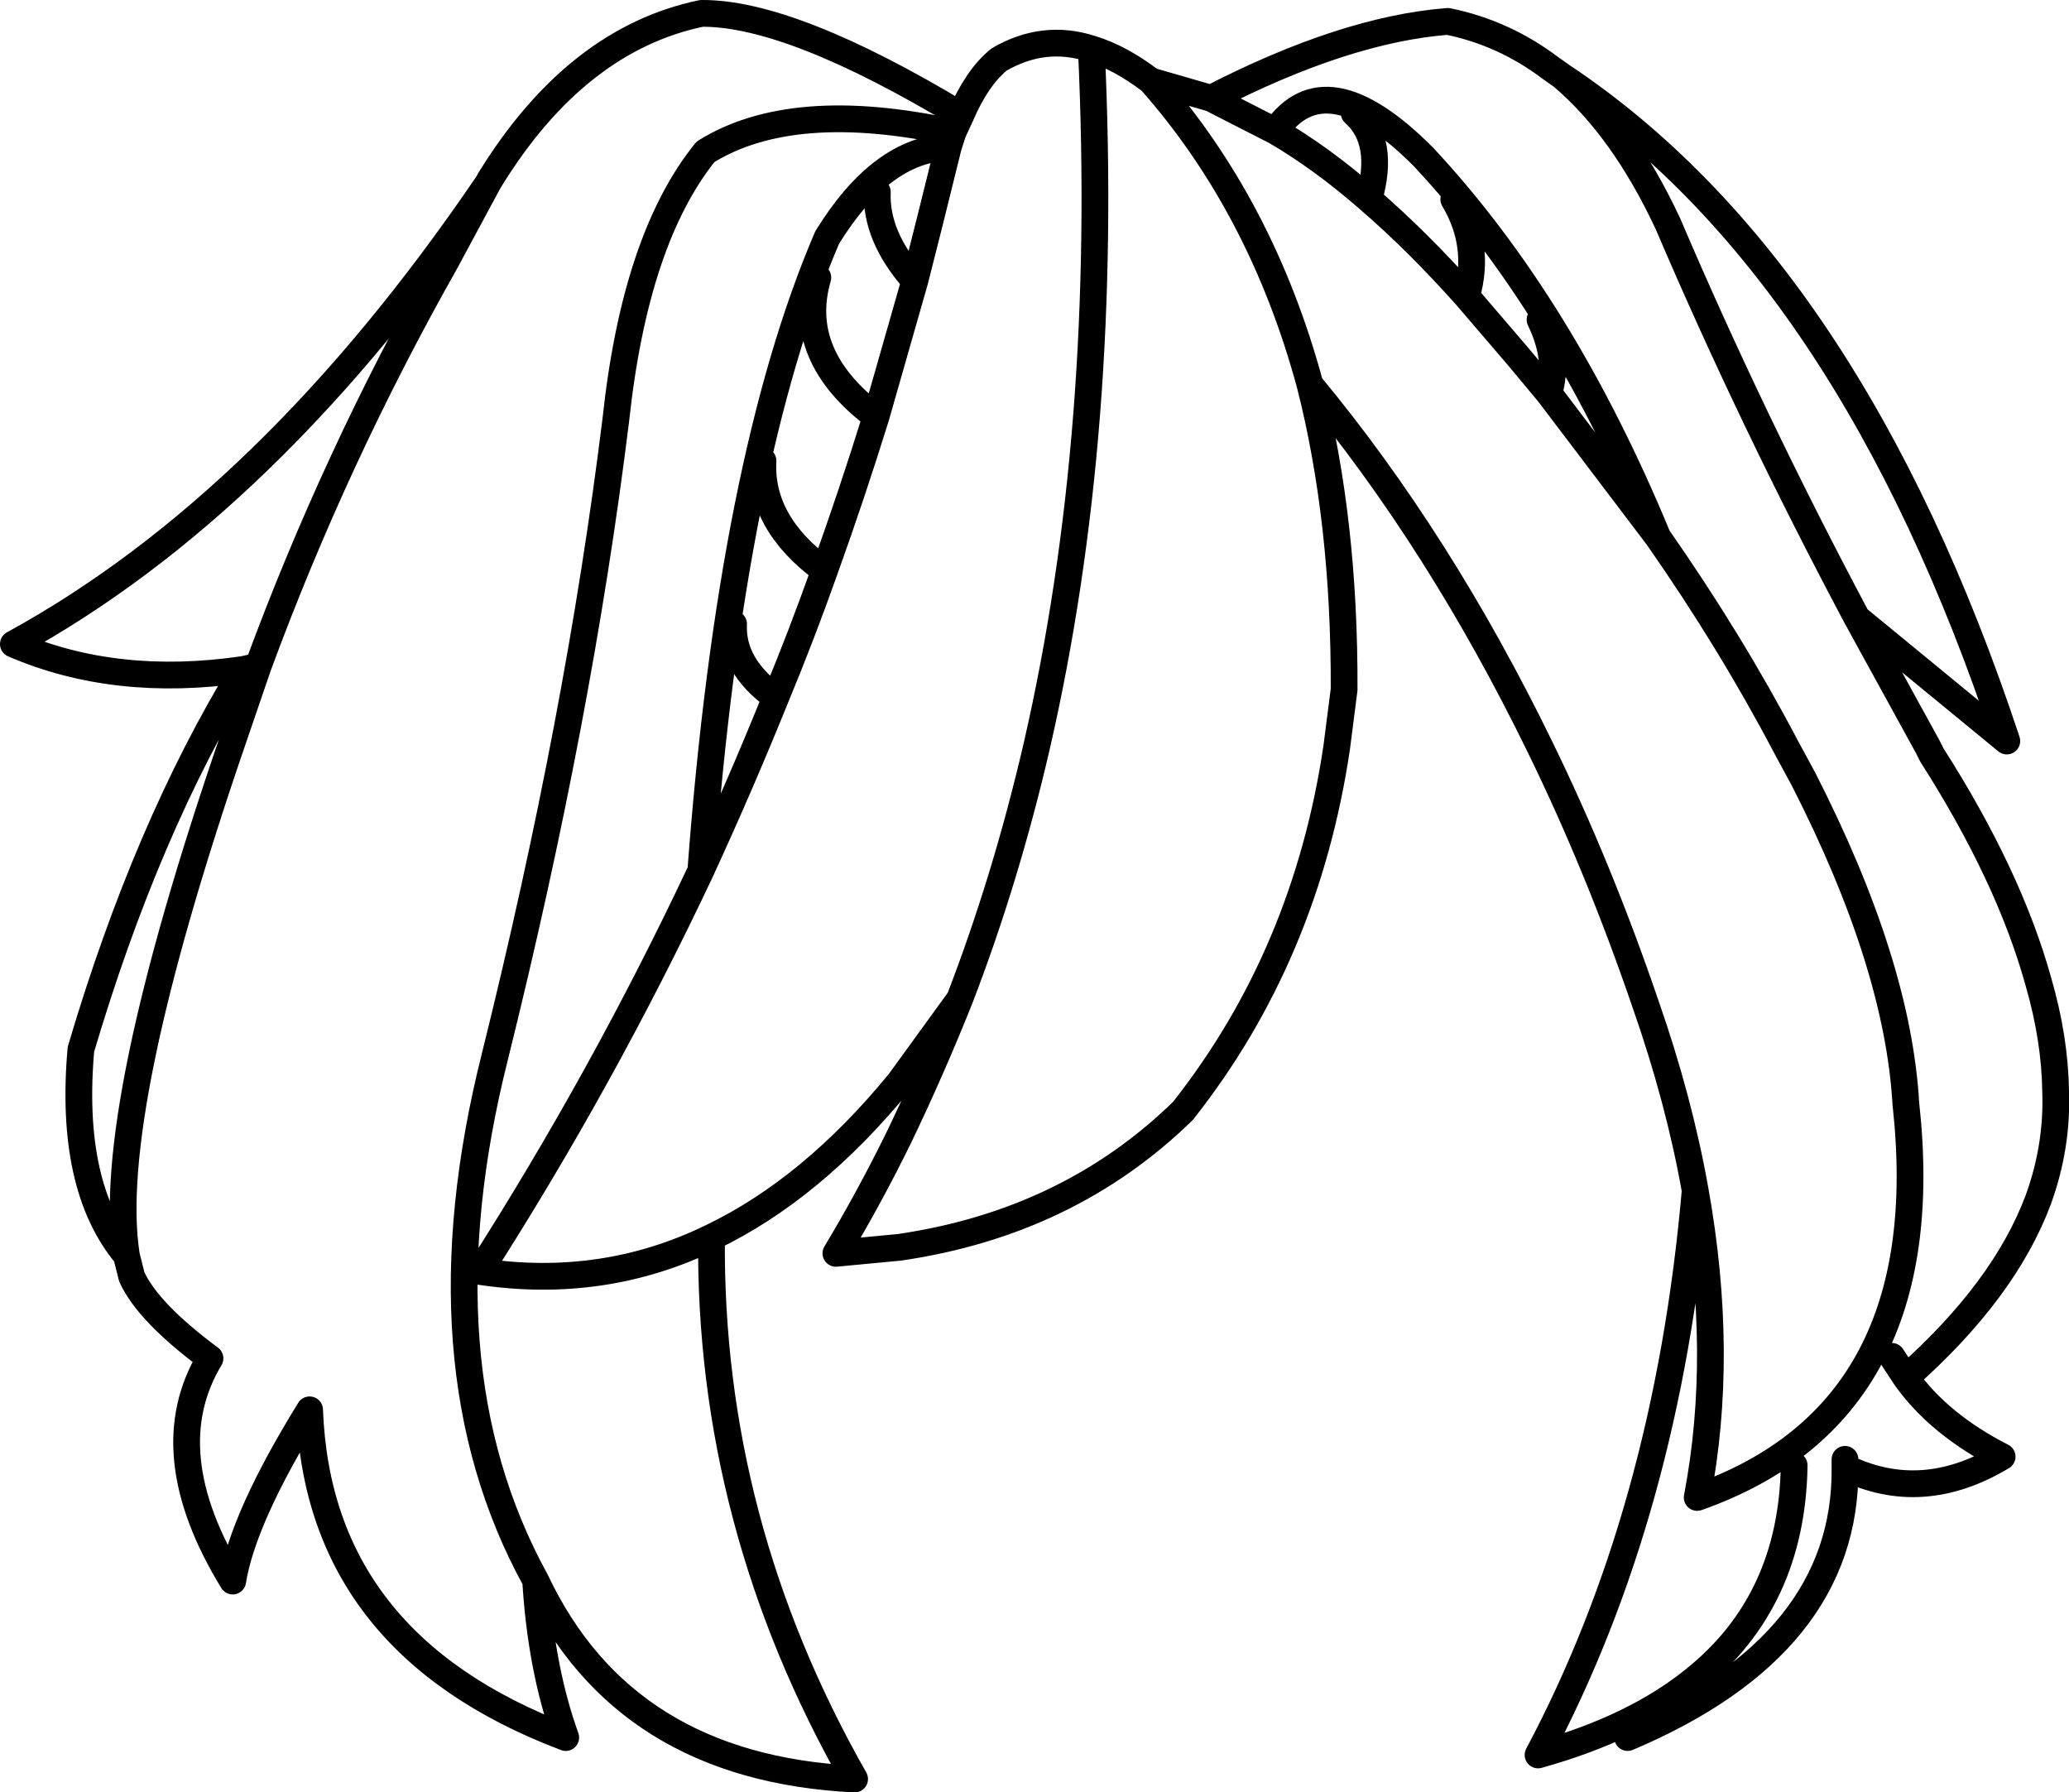 <?xml version="1.0" encoding="UTF-8" standalone="no"?>
<svg xmlns:xlink="http://www.w3.org/1999/xlink" height="134.0px" width="154.7px" xmlns="http://www.w3.org/2000/svg">
  <g transform="matrix(1.0, 0.0, 0.0, 1.0, 77.35, 67.0)">
    <path d="M8.7 -60.95 Q6.4 -62.7 4.25 -63.35 5.6 -34.8 0.15 -11.15 -2.15 -1.25 -5.6 7.7 -7.7 12.95 -10.1 17.95 -12.3 22.45 -14.85 26.7 L-10.1 26.25 Q2.55 24.4 11.1 16.05 20.3 4.4 22.6 -11.15 L23.15 -15.45 Q23.2 -28.05 20.6 -38.25 17.0 -51.55 8.7 -60.95 L13.2 -59.65 Q23.2 -64.8 30.9 -65.4 35.1 -64.55 38.6 -61.9 L39.45 -61.3 Q61.0 -46.95 72.7 -11.6 L61.5 -20.8 66.8 -11.15 67.1 -10.55 Q72.85 -1.55 75.05 6.35 76.3 10.65 76.35 14.6 76.5 18.7 75.05 22.7 72.5 29.5 65.15 36.0 67.65 39.5 72.35 41.9 66.35 45.5 60.6 42.7 60.75 55.95 44.35 62.9 L49.35 58.55 Q44.85 62.2 37.65 64.2 47.3 46.05 49.4 22.0 48.2 15.25 45.7 8.1 42.2 -2.15 37.8 -11.15 30.3 -26.55 20.6 -38.25 M13.2 -59.65 L18.0 -57.2 Q21.75 -62.65 29.1 -55.25 39.45 -44.15 46.6 -26.85 52.05 -19.05 56.2 -11.15 L57.5 -8.75 Q64.55 5.05 65.15 15.5 67.7 38.55 49.55 44.95 51.6 34.25 49.4 22.0 M23.9 -58.55 Q26.25 -56.45 25.0 -52.1 28.6 -49.0 32.3 -44.85 33.4 -48.65 31.35 -52.1 M18.0 -57.2 Q21.45 -55.2 25.0 -52.1 M37.8 -43.1 Q39.25 -40.1 38.45 -37.6 L46.6 -26.85 M32.3 -44.85 L36.2 -40.3 38.45 -37.6 M39.45 -61.3 Q44.0 -57.45 47.35 -50.3 53.65 -35.55 61.5 -20.8 M60.6 42.7 L60.6 42.1 M65.15 36.0 L64.1 34.4 M49.35 58.55 Q56.65 52.7 56.8 42.55 M4.25 -63.35 Q0.7 -64.5 -2.65 -62.55 -4.3 -61.2 -5.5 -58.4 L-6.1 -57.1 -6.45 -56.0 -7.8 -50.55 -8.95 -46.0 -11.85 -35.85 Q-13.65 -30.05 -15.7 -24.35 -17.4 -19.55 -19.35 -14.85 -22.0 -8.3 -24.95 -1.9 -32.25 13.6 -41.5 28.05 -32.25 29.45 -24.15 25.5 -16.65 21.9 -10.1 13.9 L-5.6 7.7 M-6.1 -57.1 Q-18.1 -59.7 -24.6 -55.65 -29.85 -49.15 -31.3 -35.65 -34.05 -13.35 -40.35 12.0 -46.15 35.05 -37.3 51.15 -30.7 65.15 -13.45 66.0 -24.35 46.85 -24.15 25.5 M-5.5 -58.4 Q-18.2 -66.05 -24.9 -66.0 -34.25 -64.05 -40.7 -53.6 L-40.9 -53.25 -44.05 -47.4 Q-52.3 -32.8 -58.05 -17.2 L-59.95 -11.65 Q-69.55 16.3 -67.9 26.85 L-67.5 28.45 Q-66.3 31.1 -61.65 34.55 -65.85 41.55 -59.95 51.2 -59.2 46.5 -54.2 38.4 -53.55 55.9 -35.05 62.9 -36.9 57.75 -37.3 51.15 M-40.9 -53.25 Q-57.15 -29.35 -76.35 -18.85 -68.7 -15.55 -59.15 -16.95 L-58.05 -17.2 M-16.2 -46.25 Q-17.9 -40.4 -11.85 -35.85 M-22.5 -20.35 Q-22.65 -17.25 -19.35 -14.85 M-20.3 -32.55 Q-20.55 -27.9 -15.7 -24.35 M-24.95 -1.9 Q-22.65 -32.6 -15.5 -49.25 -11.45 -55.8 -6.45 -56.0 M-11.75 -52.65 Q-11.9 -49.35 -8.95 -46.0 M-59.15 -16.95 Q-66.4 -5.1 -71.3 11.45 -72.2 21.7 -67.9 26.85" fill="none" stroke="#000000" stroke-linecap="round" stroke-linejoin="round" stroke-width="2.0"/>
  </g>
</svg>
